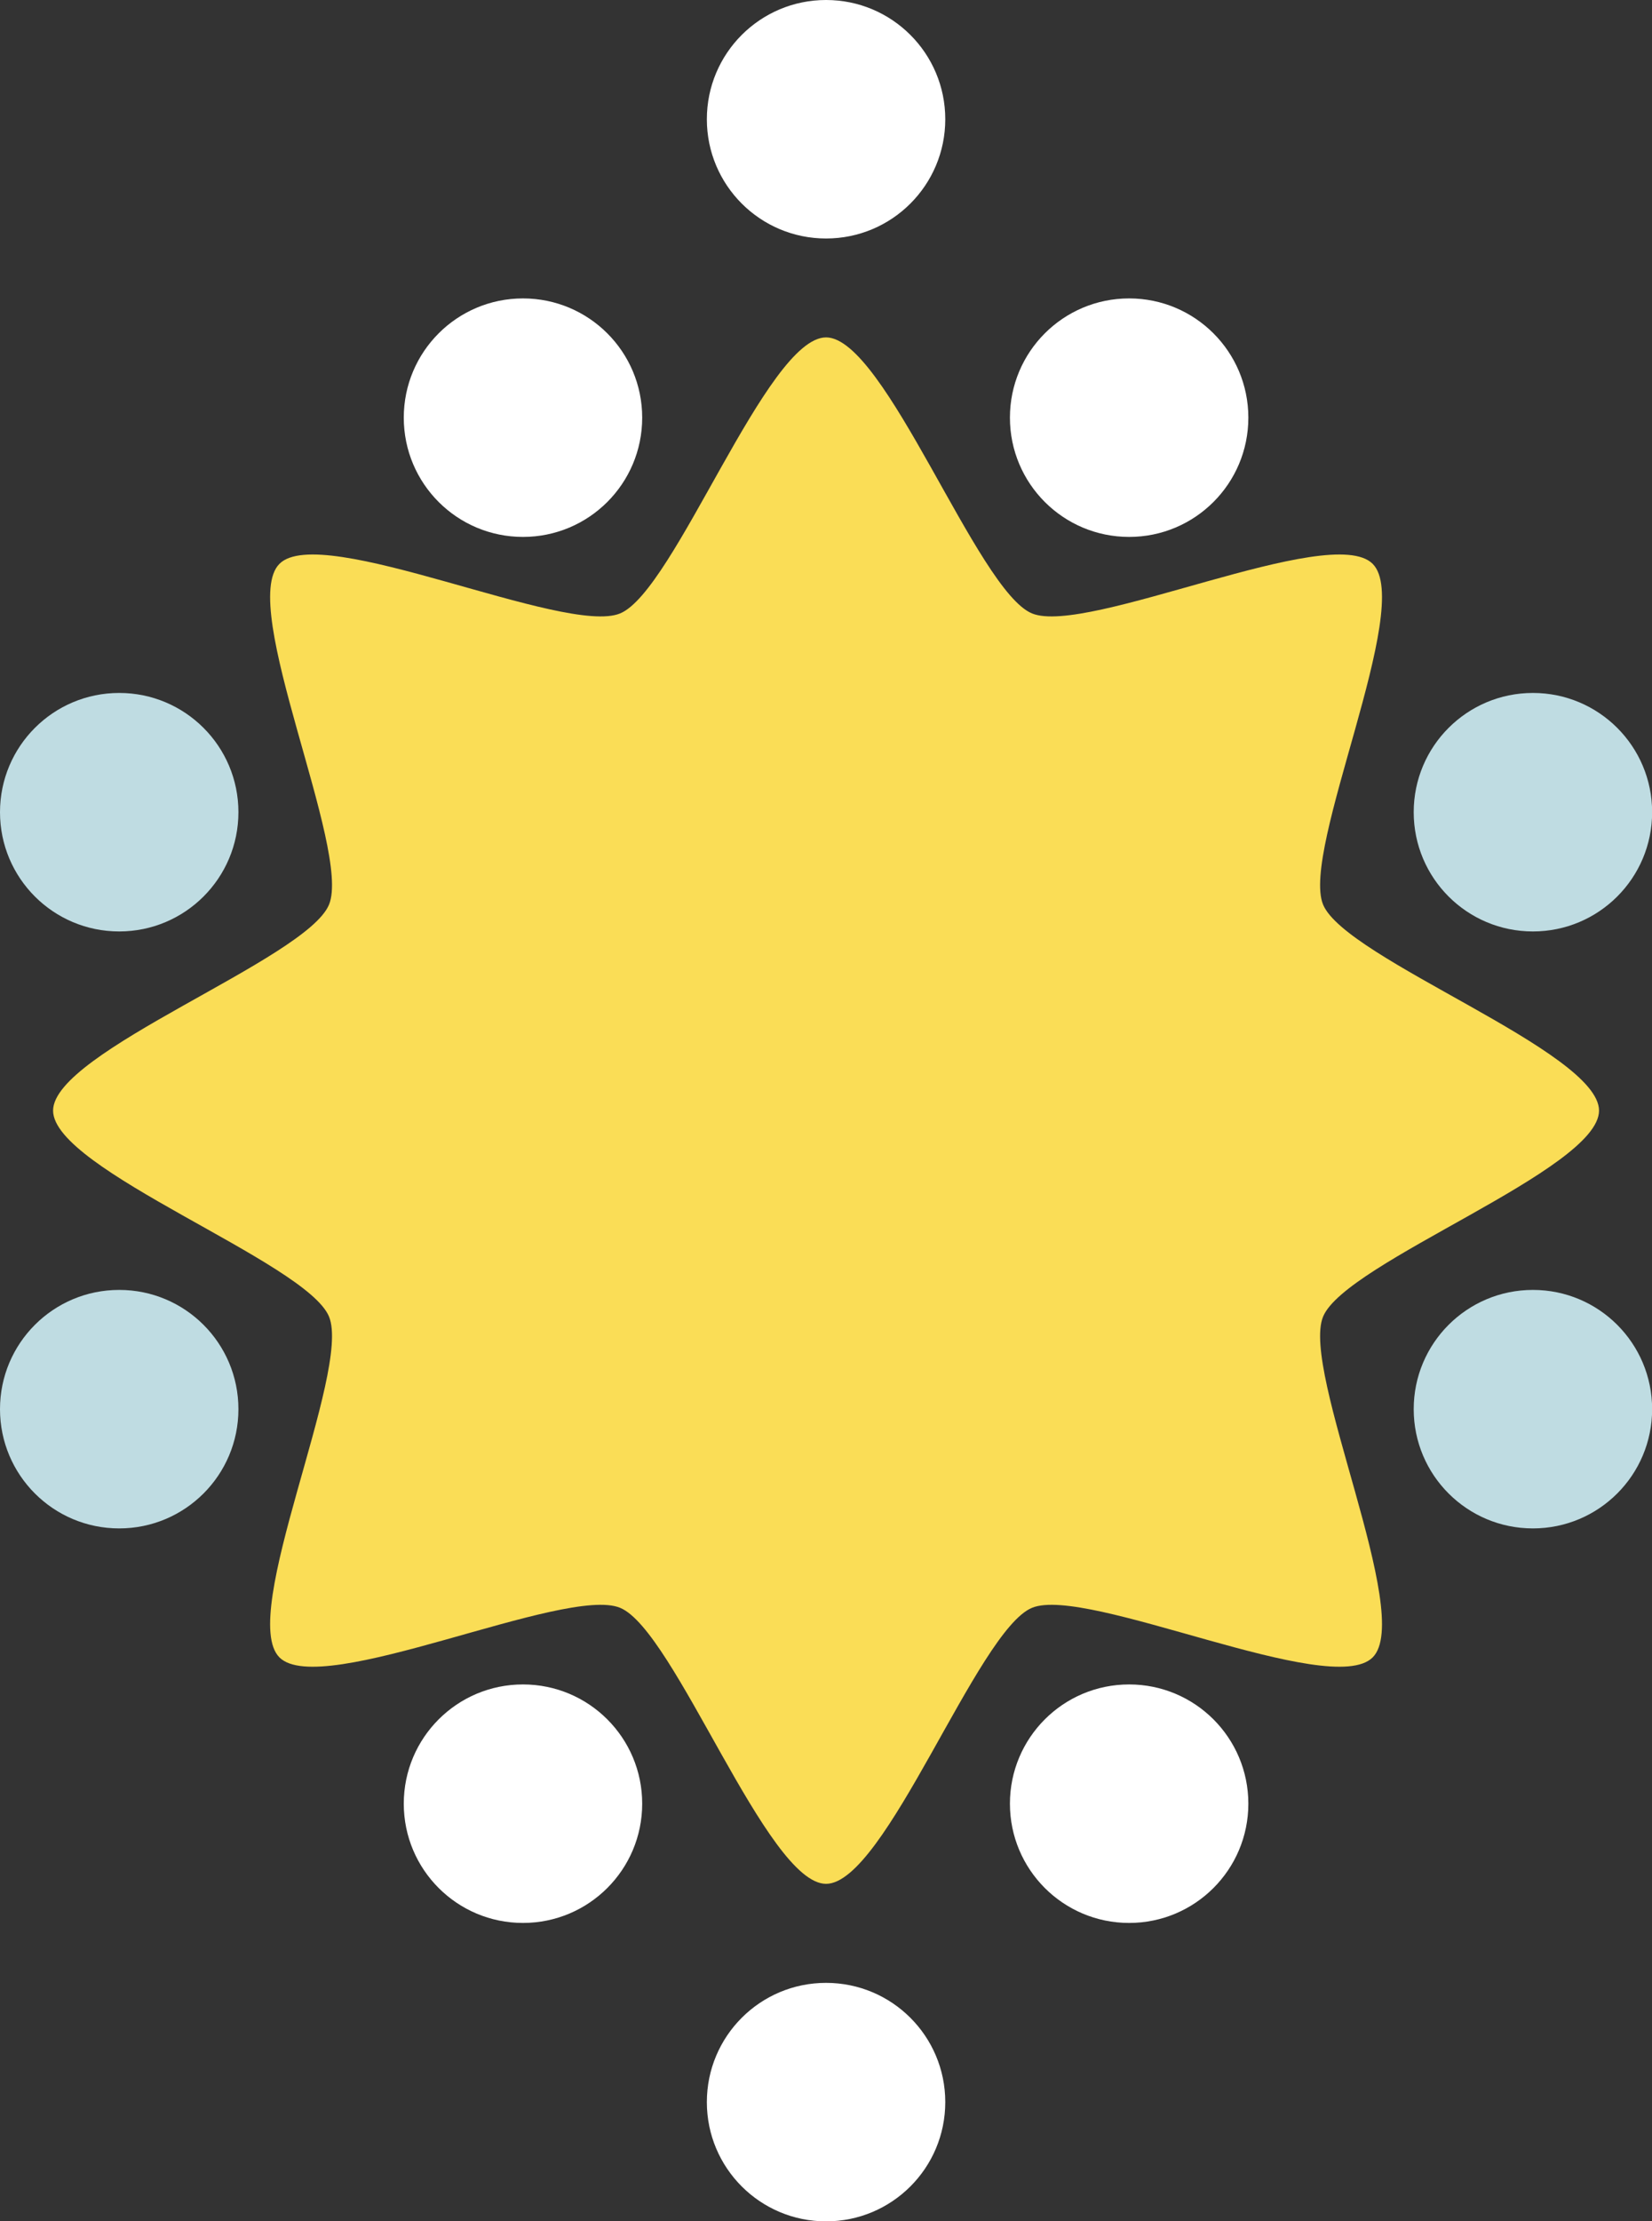 <?xml version="1.0" encoding="UTF-8" standalone="no"?>
<!-- Created with Inkscape (http://www.inkscape.org/) -->

<svg
   xmlns:dc="http://purl.org/dc/elements/1.1/"
   xmlns:cc="http://creativecommons.org/ns#"
   xmlns:rdf="http://www.w3.org/1999/02/22-rdf-syntax-ns#"
   xmlns:svg="http://www.w3.org/2000/svg"
   xmlns="http://www.w3.org/2000/svg"
   xmlns:sodipodi="http://sodipodi.sourceforge.net/DTD/sodipodi-0.dtd"
   xmlns:inkscape="http://www.inkscape.org/namespaces/inkscape"
   width="13.567mm"
   height="18.236mm"
   viewBox="0 0 13.567 18.236"
   version="1.1"
   id="svg954"
   inkscape:version="0.92.4 (5da689c313, 2019-01-14)"
   sodipodi:docname="succulant holp cm.svg">
  <rect x="0" y="0" width="13.567" height="18.236" fill="#333333" stroke="none"/>
  <defs
     id="defs948">
    <inkscape:path-effect
       effect="mirror_symmetry"
       start_point="436.652,129.556"
       end_point="435.081,129.556"
       center_point="435.866,129.556"
       id="path-effect2693"
       is_visible="true"
       mode="free"
       discard_orig_path="false"
       fuse_paths="false"
       oposite_fuse="false" />
    <inkscape:path-effect
       effect="mirror_symmetry"
       start_point="436.456,129.39"
       end_point="435.062,129.39"
       center_point="435.759,129.39"
       id="path-effect2689"
       is_visible="true"
       mode="free"
       discard_orig_path="false"
       fuse_paths="false"
       oposite_fuse="false" />
    <inkscape:path-effect
       effect="mirror_symmetry"
       start_point="437.136,129.556"
       end_point="435.065,129.556"
       center_point="436.1,129.556"
       id="path-effect2682"
       is_visible="true"
       mode="free"
       discard_orig_path="false"
       fuse_paths="false"
       oposite_fuse="false" />
  </defs>
  <sodipodi:namedview
     id="base"
     pagecolor="#ffffff"
     bordercolor="#666666"
     borderopacity="1.0"
     inkscape:pageopacity="0.0"
     inkscape:pageshadow="2"
     inkscape:zoom="3.959798"
     inkscape:cx="0.16455861"
     inkscape:cy="13.832172"
     inkscape:document-units="mm"
     inkscape:current-layer="layer1"
     showgrid="false"
     fit-margin-top="0"
     fit-margin-left="0"
     fit-margin-right="0"
     fit-margin-bottom="0"
     inkscape:snap-global="true"
     inkscape:window-width="1366"
     inkscape:window-height="705"
     inkscape:window-x="-8"
     inkscape:window-y="-8"
     inkscape:window-maximized="1" />
  <g
     inkscape:label="Layer 1"
     inkscape:groupmode="layer"
     id="layer1"
     transform="translate(-171.621,-149.542)">
    <path
       sodipodi:type="star"
       style="display:inline;opacity:1;fill:#fadd56;fill-opacity:1;fill-rule:nonzero;stroke:none;stroke-width:1.323;stroke-linecap:butt;stroke-linejoin:miter;stroke-miterlimit:4;stroke-dasharray:none;stroke-dashoffset:0;stroke-opacity:1;paint-order:normal"
       id="path2667"
       sodipodi:sides="8"
       sodipodi:cx="178.40475"
       sodipodi:cy="158.66071"
       sodipodi:r1="6.3476567"
       sodipodi:r2="4.4176621"
       sodipodi:arg1="1.5707963"
       sodipodi:arg2="1.9634954"
       inkscape:flatsided="false"
       inkscape:rounded="0.17206299"
       inkscape:randomized="0"
       d="m 178.405,165.008 c -0.486,0 -1.241,-2.08 -1.691,-2.266 -0.449,-0.186 -2.454,0.751 -2.798,0.407 -0.344,-0.344 0.593,-2.348 0.407,-2.798 -0.186,-0.449 -2.266,-1.204 -2.266,-1.691 0,-0.486 2.08,-1.241 2.266,-1.691 0.186,-0.449 -0.751,-2.454 -0.407,-2.798 0.344,-0.344 2.348,0.593 2.798,0.407 0.449,-0.186 1.204,-2.266 1.691,-2.266 0.486,0 1.241,2.08 1.691,2.266 0.449,0.186 2.454,-0.751 2.798,-0.407 0.344,0.344 -0.593,2.348 -0.407,2.798 0.186,0.449 2.266,1.204 2.266,1.691 0,0.486 -2.08,1.241 -2.266,1.691 -0.186,0.449 0.751,2.454 0.407,2.798 -0.344,0.344 -2.348,-0.593 -2.798,-0.407 -0.449,0.186 -1.204,2.266 -1.691,2.266 z"
       inkscape:transform-center-x="5.4901789e-06"
       inkscape:transform-center-y="-1.632197e-06"
       inkscape:export-xdpi="7488.5269"
       inkscape:export-ydpi="7488.5269" />
    <path
       style="display:inline;opacity:1;fill:#bfdce2;fill-opacity:1;fill-rule:nonzero;stroke:none;stroke-width:1.579;stroke-linecap:butt;stroke-linejoin:miter;stroke-miterlimit:4;stroke-dasharray:none;stroke-dashoffset:0;stroke-opacity:1;paint-order:normal"
       d="m 430.957,127.105 c 0,0.541 -0.438,0.979 -0.979,0.979 -0.541,0 -0.979,-0.438 -0.979,-0.979 0,-0.541 0.438,-0.979 0.979,-0.979 0.541,0 0.979,0.438 0.979,0.979 z m 9.652,0 c 0,0.541 0.438,0.979 0.979,0.979 0.541,0 0.979,-0.438 0.979,-0.979 0,-0.541 -0.438,-0.979 -0.979,-0.979 -0.541,0 -0.979,0.438 -0.979,0.979 z m -9.652,4.901 c 0,-0.541 -0.438,-0.979 -0.979,-0.979 -0.541,0 -0.979,0.438 -0.979,0.979 0,0.541 0.438,0.979 0.979,0.979 0.541,0 0.979,-0.438 0.979,-0.979 z m 9.652,0 c 0,-0.541 0.438,-0.979 0.979,-0.979 0.541,0 0.979,0.438 0.979,0.979 0,0.541 -0.438,0.979 -0.979,0.979 -0.541,0 -0.979,-0.438 -0.979,-0.979 z"
       id="path2677"
       inkscape:path-effect="#path-effect2682"
       inkscape:original-d="m 430.95717,127.10495 c 0,0.54066 -0.4383,0.97896 -0.97896,0.97896 -0.54066,0 -0.97896,-0.4383 -0.97896,-0.97896 0,-0.54066 0.4383,-0.97896 0.97896,-0.97896 0.54066,0 0.97896,0.4383 0.97896,0.97896 z m 9.65158,0 c 0,0.54066 0.4383,0.97896 0.97896,0.97896 0.54066,0 0.97896,-0.4383 0.97896,-0.97896 0,-0.54066 -0.4383,-0.97896 -0.97896,-0.97896 -0.54066,0 -0.97896,0.4383 -0.97896,0.97896 z"
       inkscape:connector-curvature="0"
       transform="translate(-257.378,29.105)"
       inkscape:export-xdpi="7488.5269"
       inkscape:export-ydpi="7488.5269" />
    <path
       transform="translate(-257.378,29.27)"
       style="display:inline;opacity:1;fill:#ffffff;fill-opacity:1;fill-rule:nonzero;stroke:none;stroke-width:1.323;stroke-linecap:butt;stroke-linejoin:miter;stroke-miterlimit:4;stroke-dasharray:none;stroke-dashoffset:0;stroke-opacity:1;paint-order:normal"
       d="m 434.273,123.701 c 0,0.541 -0.438,0.979 -0.979,0.979 -0.541,0 -0.979,-0.438 -0.979,-0.979 0,-0.541 0.438,-0.979 0.979,-0.979 0.541,0 0.979,0.438 0.979,0.979 z m 3.02,0 c 0,0.541 0.438,0.979 0.979,0.979 0.541,0 0.979,-0.438 0.979,-0.979 0,-0.541 -0.438,-0.979 -0.979,-0.979 -0.541,0 -0.979,0.438 -0.979,0.979 z m -3.02,11.379 c 0,-0.541 -0.438,-0.979 -0.979,-0.979 -0.541,0 -0.979,0.438 -0.979,0.979 0,0.541 0.438,0.979 0.979,0.979 0.541,0 0.979,-0.438 0.979,-0.979 z m 3.02,0 c 0,-0.541 0.438,-0.979 0.979,-0.979 0.541,0 0.979,0.438 0.979,0.979 0,0.541 -0.438,0.979 -0.979,0.979 -0.541,0 -0.979,-0.438 -0.979,-0.979 z"
       id="path2684"
       inkscape:path-effect="#path-effect2689"
       inkscape:original-d="m 434.27296,123.70077 c 0,0.54066 -0.43829,0.97896 -0.97895,0.97896 -0.54067,0 -0.97896,-0.4383 -0.97896,-0.97896 0,-0.54067 0.43829,-0.97896 0.97896,-0.97896 0.54066,0 0.97895,0.43829 0.97895,0.97896 z m 3.02,0 c 0,0.54066 0.43829,0.97896 0.97895,0.97896 0.54067,0 0.97896,-0.4383 0.97896,-0.97896 0,-0.54067 -0.43829,-0.97896 -0.97896,-0.97896 -0.54066,0 -0.97895,0.43829 -0.97895,0.97896 z"
       inkscape:connector-curvature="0"
       inkscape:export-xdpi="7488.5269"
       inkscape:export-ydpi="7488.5269" />
    <path
       style="display:inline;opacity:1;fill:#ffffff;fill-opacity:1;fill-rule:nonzero;stroke:none;stroke-width:1.323;stroke-linecap:butt;stroke-linejoin:miter;stroke-miterlimit:4;stroke-dasharray:none;stroke-dashoffset:0;stroke-opacity:1;paint-order:normal"
       id="path2691"
       inkscape:path-effect="#path-effect2693"
       sodipodi:type="arc"
       sodipodi:cx="435.78296"
       sodipodi:cy="121.41637"
       sodipodi:rx="0.97895831"
       sodipodi:ry="0.97895831"
       d="m 436.762,121.416 c 0,0.541 -0.438,0.979 -0.979,0.979 -0.541,0 -0.979,-0.438 -0.979,-0.979 0,-0.541 0.438,-0.979 0.979,-0.979 0.541,0 0.979,0.438 0.979,0.979 z m 0,16.279 c 0,-0.541 -0.438,-0.979 -0.979,-0.979 -0.541,0 -0.979,0.438 -0.979,0.979 0,0.541 0.438,0.979 0.979,0.979 0.541,0 0.979,-0.438 0.979,-0.979 z"
       transform="translate(-257.378,29.105)"
       inkscape:export-xdpi="7488.5269"
       inkscape:export-ydpi="7488.5269" />
  </g>
</svg>
